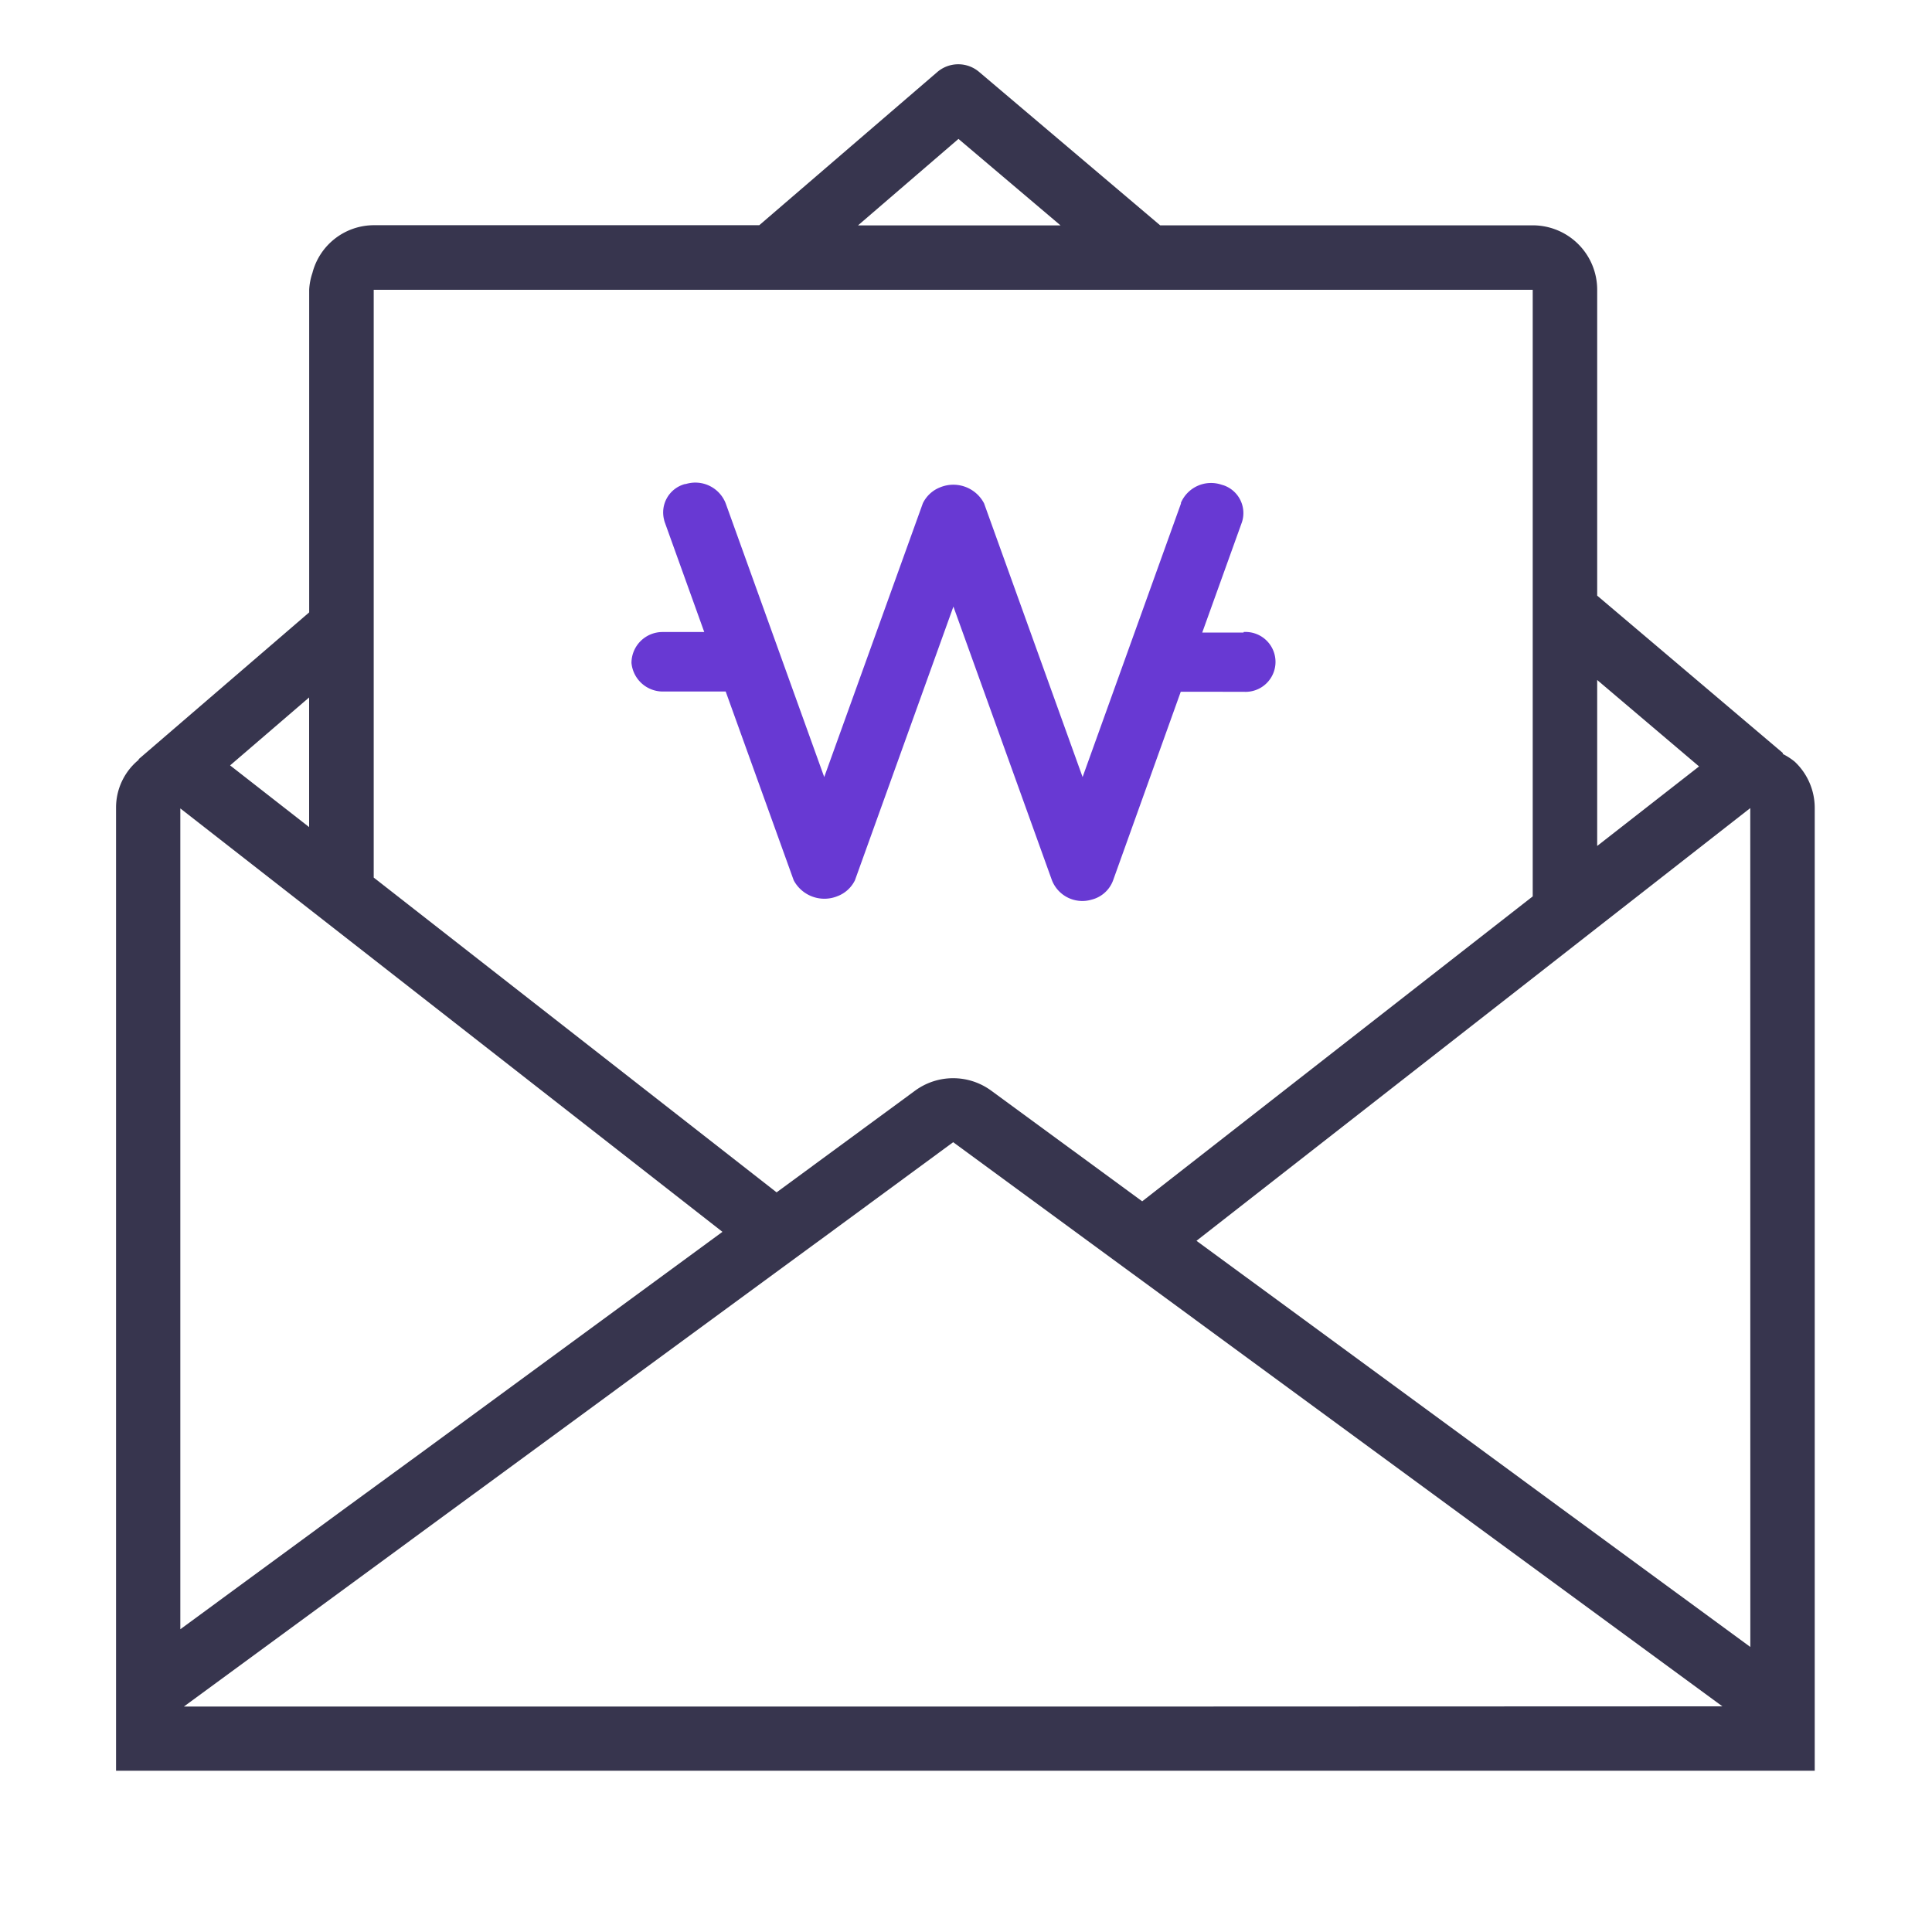 <svg xmlns="http://www.w3.org/2000/svg" width="60" height="60" viewBox="0 0 60 60">
  <defs>
    <style>
      .cls-1 {
        fill: rgba(255,0,0,0);
      }

      .cls-2 {
        fill: #37354e;
      }

      .cls-3 {
        fill: #6839d3;
      }
    </style>
  </defs>
  <g id="sample_icon_big" transform="translate(-710.079 -1245.382)">
    <rect id="area" class="cls-1" width="60" height="60" transform="translate(710.079 1245.382)"/>
    <g id="그룹_3072" data-name="그룹 3072">
      <path id="패스_2462" data-name="패스 2462" class="cls-2" d="M765.815,1269.036a2.013,2.013,0,0,0-.376-.242l.016-.02-5.774-4.894v-9.5a2,2,0,0,0-2-2H746.109l-5.62-4.762a1,1,0,0,0-1.3,0l-5.53,4.758H721.681a1.976,1.976,0,0,0-1.9,1.484,1.93,1.93,0,0,0-.1.516V1264.4l-5.3,4.562.01.012a1.917,1.917,0,0,0-.708,1.5v29.9h52.754v-29.892A1.971,1.971,0,0,0,765.815,1269.036Zm-2.97.148-3.164,2.47V1266.5Zm-23-19.488,3.17,2.686h-6.29Zm-18.166,3.686v1h36v18.838l-12.128,9.47-4.688-3.436a2,2,0,0,0-2.366,0l-4.3,3.158-12.512-9.776v-18.254h0Zm-2,13.66v4.026l-2.454-1.916Zm-4,28.938v-25.492h0l4,3.122h0l2,1.562,10.836,8.466-9.2,6.748-2.466,1.8Zm30.958,2.4H715.791l8.18-6h0l2.728-2,7.452-5.466,1.676-1.228,3.854-2.832h0l4.238,3.108,1.676,1.228,7.068,5.184,2.726,2h0l8.18,6Zm17.8-1.85-5.938-4.352h0l-2.45-1.8-8.812-6.462,10.448-8.162,2-1.564h0l4.75-3.712h0Z"/>
      <path id="패스_2032" data-name="패스 2032" class="cls-3" d="M748.7,1265.026h-1.284l1.23-3.42a.912.912,0,0,0-.566-1.152l-.068-.02a1.018,1.018,0,0,0-1.258.562v.026l-3.054,8.492-3.06-8.5a1.076,1.076,0,0,0-1.358-.5,1,1,0,0,0-.544.5l-3.062,8.5-3.06-8.5a1.012,1.012,0,0,0-1.24-.6h-.022a.912.912,0,0,0-.65,1.114l0,.006.016.056,1.23,3.42h-1.284a.964.964,0,0,0-.976.952v.008h0a.978.978,0,0,0,.976.888h1.95l2.112,5.862a1.079,1.079,0,0,0,1.358.494,1,1,0,0,0,.544-.494l3.058-8.5,3.06,8.5a1.014,1.014,0,0,0,1.236.6.956.956,0,0,0,.664-.6l2.1-5.854H748.7a.93.93,0,1,0,.122-1.856.617.617,0,0,0-.122,0Z"/>
    </g>
  </g>
</svg>
